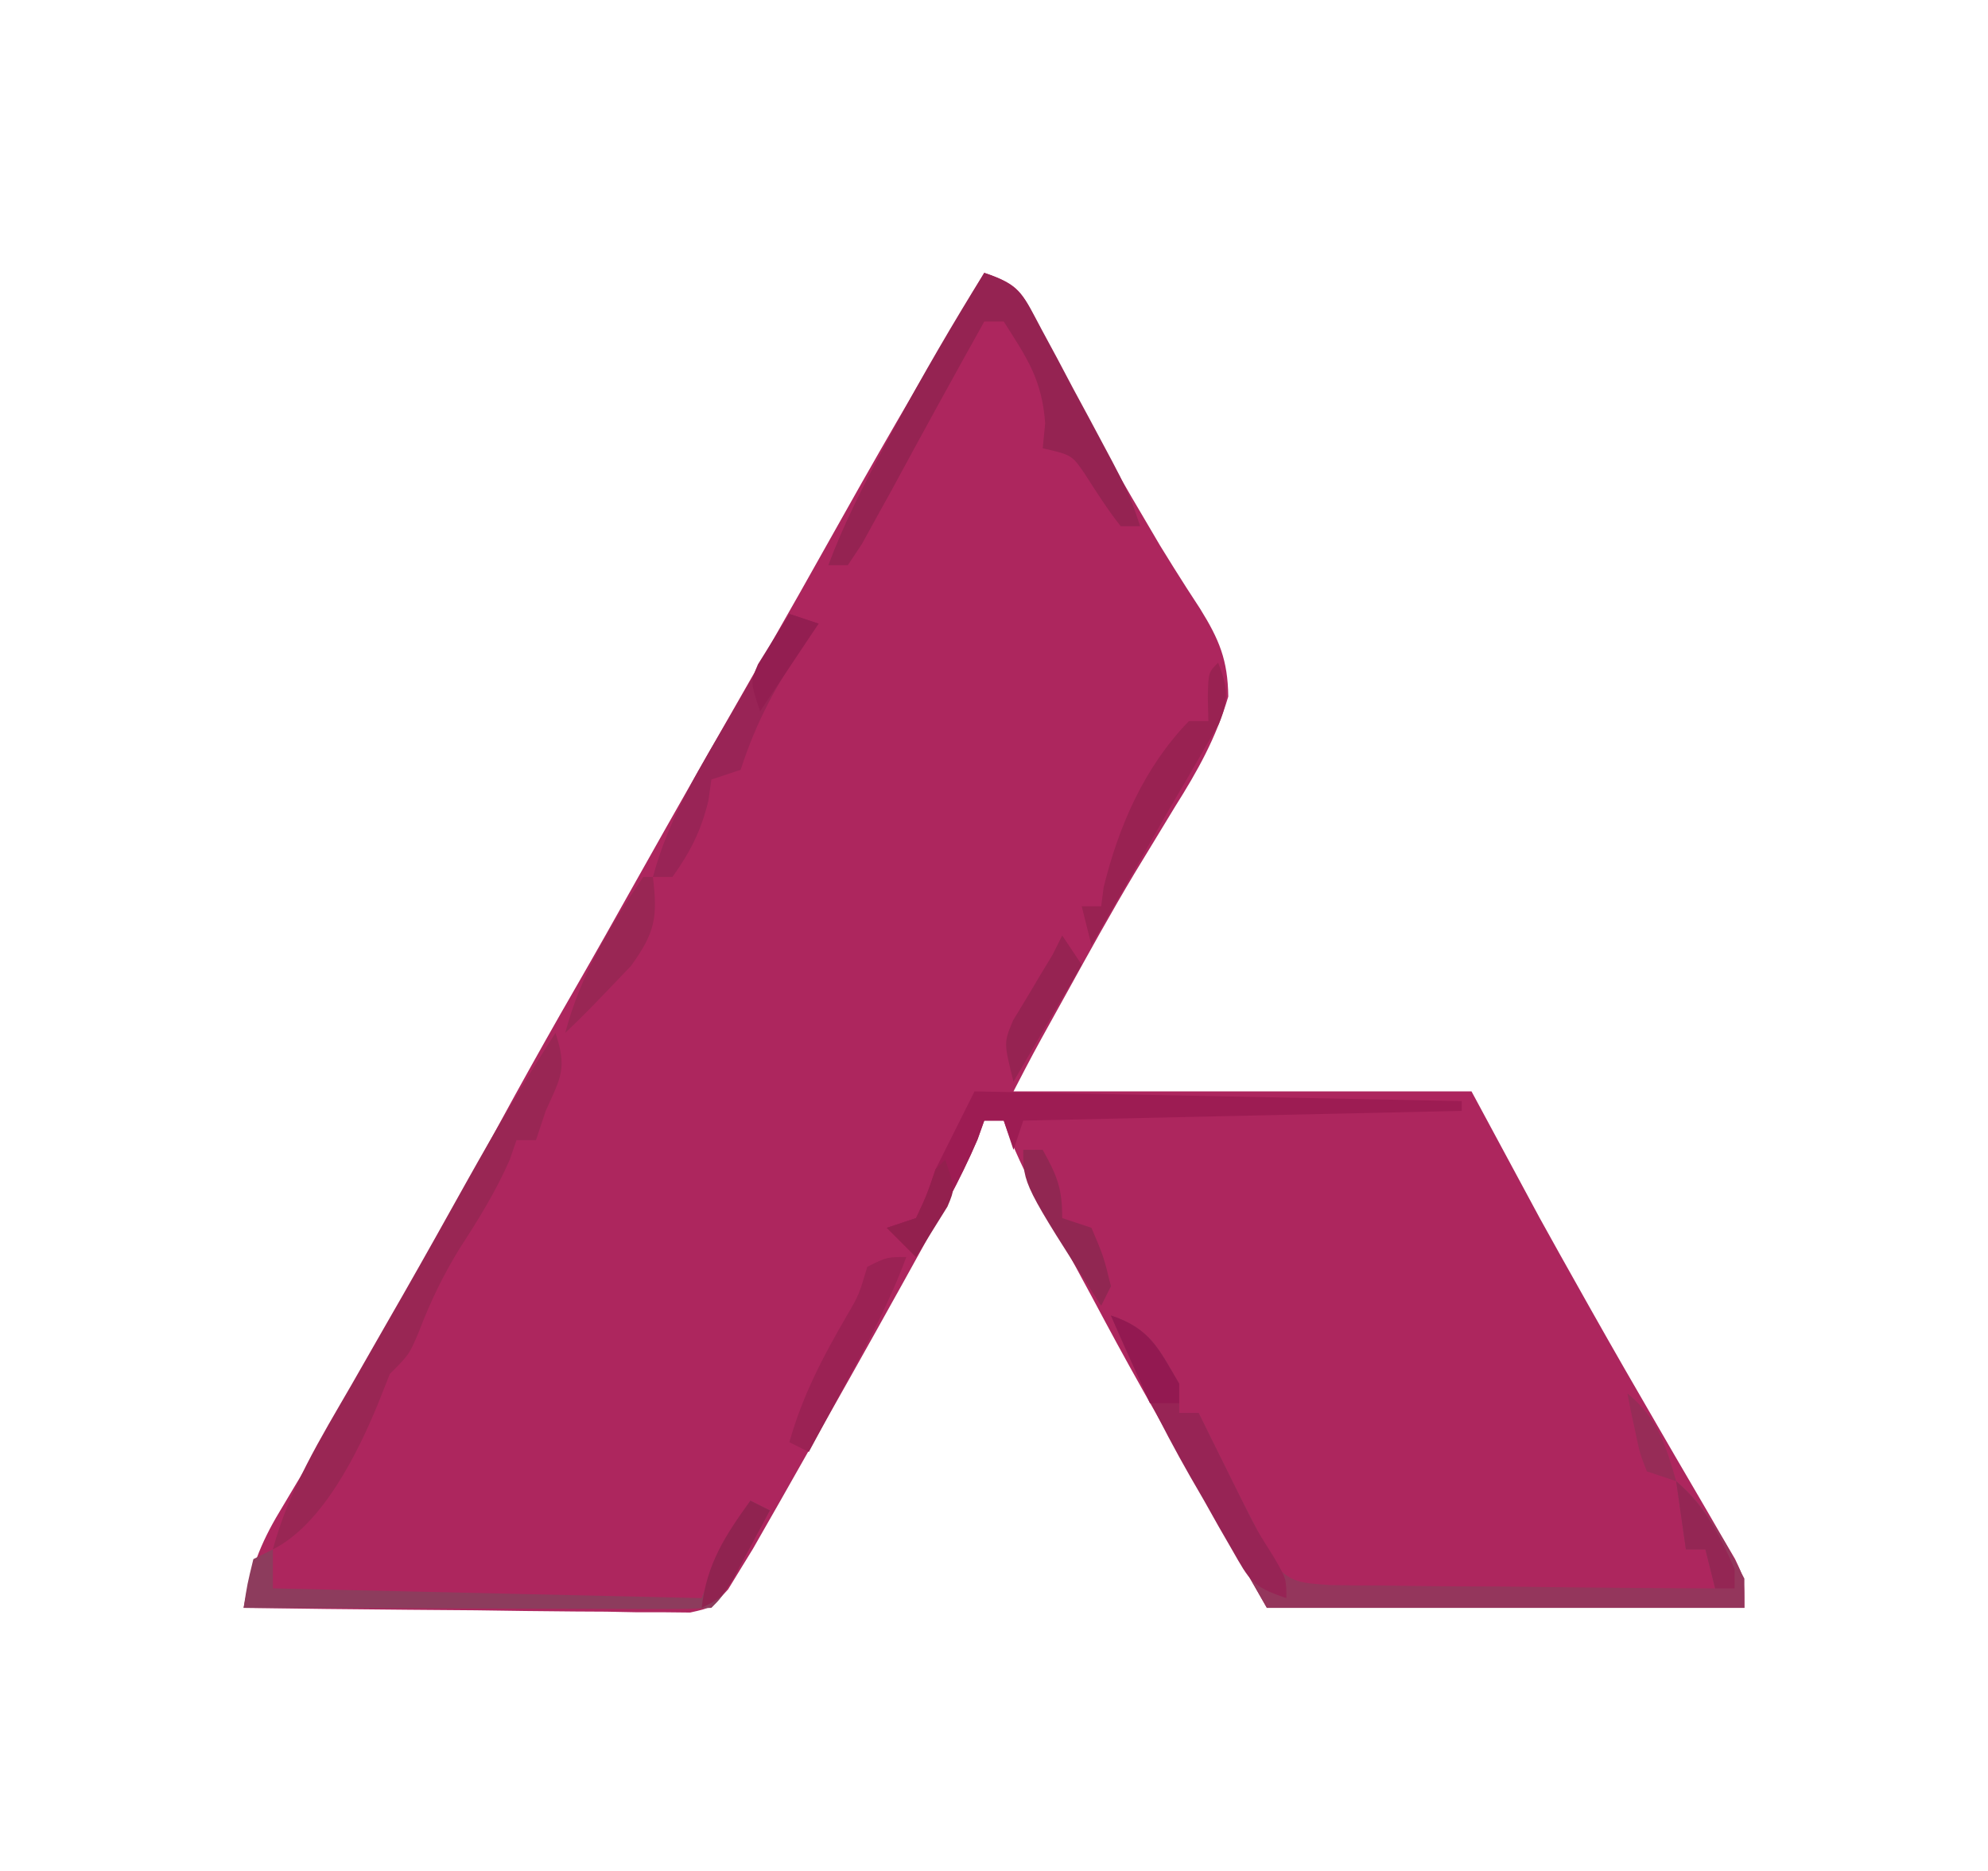 <?xml version="1.0" encoding="UTF-8"?>
<svg version="1.1" xmlns="http://www.w3.org/2000/svg" width="204" height="192">
<path d="M0 0 C3.66 1.22 3.828 1.993 5.566 5.312 C6.048 6.215 6.529 7.118 7.025 8.049 C7.532 9.023 8.04 9.997 8.562 11 C13.107 19.61 13.107 19.61 18.047 27.996 C18.514 28.751 18.981 29.506 19.463 30.283 C20.34 31.684 21.232 33.075 22.141 34.455 C24.106 37.617 24.997 39.736 25.039 43.484 C23.78 47.743 21.917 51.074 19.562 54.812 C18.657 56.298 17.753 57.785 16.852 59.273 C16.15 60.425 16.15 60.425 15.435 61.601 C13.007 65.66 10.722 69.797 8.438 73.938 C8.008 74.713 7.579 75.488 7.137 76.286 C5.015 80.115 5.015 80.115 3 84 C18.51 84 34.02 84 50 84 C52.31 88.29 54.62 92.58 57 97 C58.386 99.505 59.781 102.006 61.188 104.5 C61.548 105.141 61.908 105.782 62.279 106.442 C64.57 110.507 66.896 114.549 69.242 118.582 C69.792 119.532 70.343 120.482 70.909 121.461 C71.997 123.338 73.091 125.212 74.19 127.082 C74.686 127.938 75.181 128.794 75.691 129.676 C76.137 130.438 76.582 131.2 77.041 131.986 C78 134 78 134 78 137 C61.83 137 45.66 137 29 137 C15.169 112.797 15.169 112.797 11 105 C10.301 103.706 9.602 102.411 8.902 101.117 C8.164 99.745 7.425 98.373 6.688 97 C6.337 96.352 5.987 95.704 5.626 95.036 C4.204 92.378 2.955 89.866 2 87 C1.34 87 0.68 87 0 87 C-0.229 87.639 -0.459 88.279 -0.695 88.938 C-2.477 93.119 -4.669 97.029 -6.875 101 C-7.354 101.866 -7.833 102.731 -8.326 103.623 C-12.014 110.269 -15.744 116.892 -19.5 123.5 C-20.004 124.389 -20.508 125.279 -21.027 126.195 C-21.503 127.028 -21.979 127.861 -22.469 128.719 C-22.886 129.45 -23.303 130.182 -23.732 130.936 C-24.151 131.617 -24.569 132.298 -25 133 C-25.423 133.693 -25.846 134.386 -26.283 135.101 C-28 137 -28 137 -30.183 137.481 C-31.029 137.472 -31.875 137.463 -32.747 137.454 C-33.708 137.454 -34.668 137.453 -35.658 137.453 C-36.693 137.433 -37.727 137.412 -38.793 137.391 C-40.385 137.382 -40.385 137.382 -42.009 137.373 C-45.402 137.351 -48.794 137.301 -52.188 137.25 C-54.486 137.23 -56.785 137.212 -59.084 137.195 C-64.723 137.151 -70.361 137.084 -76 137 C-75.304 133.157 -74.321 130.461 -72.297 127.105 C-71.454 125.69 -71.454 125.69 -70.594 124.246 C-69.986 123.236 -69.377 122.227 -68.75 121.188 C-63.694 112.674 -58.805 104.101 -54.125 95.375 C-50.135 87.942 -46.095 80.559 -41.875 73.254 C-39.806 69.663 -37.776 66.053 -35.75 62.438 C-31.689 55.198 -27.572 47.991 -23.447 40.788 C-20.396 35.457 -17.373 30.111 -14.375 24.75 C-9.715 16.422 -4.866 8.208 0 0 Z " fill="#AD265E" transform="translate(101,28)"/>
<path d="M0 0 C4.041 1.347 4.903 3.384 7 7 C7 7.99 7 8.98 7 10 C7.66 10 8.32 10 9 10 C9.398 10.808 9.797 11.616 10.207 12.449 C10.737 13.518 11.267 14.586 11.812 15.688 C12.335 16.743 12.857 17.799 13.395 18.887 C13.924 19.914 14.454 20.941 15 22 C15.324 22.875 15.647 23.749 15.98 24.65 C18.354 27.412 18.89 27.39 22.38 27.659 C24.225 27.701 26.072 27.715 27.918 27.707 C29.377 27.73 29.377 27.73 30.865 27.753 C33.972 27.796 37.079 27.805 40.188 27.812 C42.294 27.836 44.4 27.861 46.506 27.889 C51.671 27.952 56.835 27.984 62 28 C61.505 26.02 61.505 26.02 61 24 C60.34 24 59.68 24 59 24 C58.505 20.535 58.505 20.535 58 17 C61.292 19.799 63.036 23.207 65 27 C65 27.99 65 28.98 65 30 C48.83 30 32.66 30 16 30 C4 9 4 9 0 0 Z " fill="#94365C" transform="translate(114,135)"/>
<path d="M0 0 C1.224 3.673 0.541 4.575 -1 8 C-1.33 8.99 -1.66 9.98 -2 11 C-2.66 11 -3.32 11 -4 11 C-4.227 11.66 -4.454 12.32 -4.688 13 C-6.108 16.246 -7.855 19.07 -9.781 22.035 C-11.501 24.807 -12.839 27.578 -14 30.625 C-15 33 -15 33 -17 35 C-17.392 35.99 -17.784 36.98 -18.188 38 C-20.288 43.132 -23.924 50.462 -29 53 C-27.349 46.831 -24.105 41.611 -20.938 36.125 C-19.759 34.064 -18.581 32.003 -17.402 29.941 C-16.823 28.932 -16.244 27.923 -15.648 26.883 C-13.405 22.958 -11.202 19.011 -9 15.062 C-6.137 9.949 -3.18 4.924 0 0 Z " fill="#992654" transform="translate(57,106)"/>
<path d="M0 0 C3.786 1.262 4.035 2.355 5.883 5.805 C6.41 6.781 6.937 7.756 7.48 8.762 C8.023 9.789 8.566 10.816 9.125 11.875 C9.675 12.895 10.226 13.914 10.793 14.965 C14.833 22.499 14.833 22.499 16 26 C15.34 26 14.68 26 14 26 C12.642 24.283 11.502 22.468 10.316 20.629 C9 18.7 9 18.7 6 18 C6.124 16.732 6.124 16.732 6.25 15.438 C5.925 10.964 4.401 8.751 2 5 C1.34 5 0.68 5 0 5 C-3.229 10.787 -6.418 16.593 -9.57 22.422 C-10.042 23.273 -10.514 24.123 -11 25 C-11.513 25.933 -12.026 26.867 -12.555 27.828 C-13.032 28.545 -13.509 29.262 -14 30 C-14.66 30 -15.32 30 -16 30 C-14.415 25.755 -12.393 21.796 -10.25 17.812 C-9.899 17.156 -9.547 16.5 -9.186 15.824 C-6.287 10.449 -3.223 5.188 0 0 Z " fill="#952352" transform="translate(101,28)"/>
<path d="M0 0 C24.75 0.495 24.75 0.495 50 1 C50 1.33 50 1.66 50 2 C35.15 2.33 20.3 2.66 5 3 C4.67 3.99 4.34 4.98 4 6 C3.67 5.01 3.34 4.02 3 3 C2.34 3 1.68 3 1 3 C0.773 3.639 0.546 4.279 0.312 4.938 C-1.486 9.133 -3.739 13.039 -6 17 C-6.99 16.01 -7.98 15.02 -9 14 C-8.01 13.67 -7.02 13.34 -6 13 C-4.975 10.819 -4.975 10.819 -4 8 C-2.68 5.36 -1.36 2.72 0 0 Z " fill="#9D1C53" transform="translate(100,112)"/>
<path d="M0 0 C0.66 0.33 1.32 0.66 2 1 C1.19 2.48 0.377 3.959 -0.438 5.438 C-0.89 6.261 -1.342 7.085 -1.809 7.934 C-3 10 -3 10 -4 11 C-5.504 11.093 -7.013 11.117 -8.52 11.114 C-9.961 11.113 -9.961 11.113 -11.432 11.113 C-12.476 11.108 -13.521 11.103 -14.598 11.098 C-15.662 11.096 -16.726 11.095 -17.822 11.093 C-21.235 11.088 -24.649 11.075 -28.062 11.062 C-30.37 11.057 -32.678 11.053 -34.986 11.049 C-40.658 11.038 -46.329 11.021 -52 11 C-51.625 8.562 -51.625 8.562 -51 6 C-50.34 5.67 -49.68 5.34 -49 5 C-49 6.32 -49 7.64 -49 9 C-27.22 9.495 -27.22 9.495 -5 10 C-4.34 8.35 -3.68 6.7 -3 5 C-2.028 3.317 -1.034 1.646 0 0 Z " fill="#8D3C5D" transform="translate(77,154)"/>
<path d="M0 0 C4.041 1.347 4.903 3.384 7 7 C7 7.99 7 8.98 7 10 C7.66 10 8.32 10 9 10 C9.398 10.808 9.797 11.616 10.207 12.449 C10.737 13.518 11.267 14.586 11.812 15.688 C12.335 16.743 12.857 17.799 13.395 18.887 C14.943 21.984 14.943 21.984 16.699 24.77 C18 27 18 27 18 29 C14.469 27.823 14.226 27.181 12.441 24.062 C11.973 23.249 11.504 22.436 11.021 21.598 C10.54 20.74 10.059 19.883 9.562 19 C9.085 18.174 8.607 17.347 8.115 16.496 C5.056 11.134 2.391 5.691 0 0 Z " fill="#972455" transform="translate(114,135)"/>
<path d="M0 0 C0.999 2.596 1.128 3.685 0.066 6.305 C-0.43 7.153 -0.926 8.001 -1.438 8.875 C-1.985 9.828 -2.533 10.78 -3.098 11.762 C-3.725 12.83 -4.353 13.899 -5 15 C-5.73 16.276 -6.458 17.554 -7.184 18.832 C-9.112 22.227 -11.053 25.615 -13 29 C-13.33 27.68 -13.66 26.36 -14 25 C-13.34 25 -12.68 25 -12 25 C-11.918 24.361 -11.835 23.721 -11.75 23.062 C-10.203 16.746 -7.562 10.714 -3 6 C-2.34 6 -1.68 6 -1 6 C-1.021 5.196 -1.041 4.391 -1.062 3.562 C-1 1 -1 1 0 0 Z " fill="#992252" transform="translate(125,68)"/>
<path d="M0 0 C0.99 0.33 1.98 0.66 3 1 C2.59 1.58 2.18 2.16 1.758 2.758 C-1.261 7.134 -3.35 10.923 -5 16 C-5.99 16.33 -6.98 16.66 -8 17 C-8.103 17.722 -8.206 18.444 -8.312 19.188 C-9.068 22.278 -10.155 24.417 -12 27 C-12.66 27 -13.32 27 -14 27 C-12.355 20.817 -9.074 15.603 -5.875 10.125 C-5.312 9.15 -4.748 8.176 -4.168 7.172 C-2.783 4.778 -1.394 2.388 0 0 Z " fill="#992456" transform="translate(81,63)"/>
<path d="M0 0 C-1.658 4.493 -3.85 8.612 -6.125 12.812 C-6.498 13.505 -6.87 14.198 -7.254 14.912 C-8.167 16.609 -9.083 18.305 -10 20 C-10.66 19.67 -11.32 19.34 -12 19 C-10.661 14.253 -8.585 10.284 -6.121 6.051 C-4.87 3.907 -4.87 3.907 -4 1 C-2 0 -2 0 0 0 Z " fill="#9B2254" transform="translate(93,129)"/>
<path d="M0 0 C0.33 0 0.66 0 1 0 C1.495 4.155 1.242 5.664 -1.25 9.125 C-5.796 13.878 -5.796 13.878 -8 16 C-6.446 10.094 -3.405 5.023 0 0 Z " fill="#992654" transform="translate(66,90)"/>
<path d="M0 0 C0.66 0 1.32 0 2 0 C3.461 2.647 4 3.894 4 7 C4.99 7.33 5.98 7.66 7 8 C8.25 10.938 8.25 10.938 9 14 C8.67 14.66 8.34 15.32 8 16 C0 3.542 0 3.542 0 0 Z " fill="#912752" transform="translate(105,118)"/>
<path d="M0 0 C0.66 0.99 1.32 1.98 2 3 C-0.31 6.96 -2.62 10.92 -5 15 C-6 11 -6 11 -5.039 8.711 C-4.572 7.94 -4.106 7.169 -3.625 6.375 C-3.164 5.599 -2.702 4.823 -2.227 4.023 C-1.822 3.356 -1.417 2.688 -1 2 C-0.67 1.34 -0.34 0.68 0 0 Z " fill="#962352" transform="translate(109,96)"/>
<path d="M0 0 C2.972 2.548 4.415 5.453 6 9 C6 9.66 6 10.32 6 11 C5.34 11 4.68 11 4 11 C3.67 9.68 3.34 8.36 3 7 C2.34 7 1.68 7 1 7 C0.67 4.69 0.34 2.38 0 0 Z " fill="#942654" transform="translate(172,152)"/>
<path d="M0 0 C0.66 0.33 1.32 0.66 2 1 C1.215 2.483 0.422 3.961 -0.375 5.438 C-0.816 6.261 -1.257 7.085 -1.711 7.934 C-3 10 -3 10 -5 11 C-4.469 6.485 -2.634 3.653 0 0 Z " fill="#902350" transform="translate(77,154)"/>
<path d="M0 0 C1 3 1 3 0.223 4.824 C-0.852 6.549 -1.926 8.275 -3 10 C-3.99 9.01 -4.98 8.02 -6 7 C-5.01 6.67 -4.02 6.34 -3 6 C-1.845 3.529 -1.845 3.529 -1 1 C-0.67 0.67 -0.34 0.34 0 0 Z " fill="#93204E" transform="translate(97,119)"/>
<path d="M0 0 C4.026 1.342 4.883 3.423 7 7 C7 7.66 7 8.32 7 9 C6.01 9 5.02 9 4 9 C2.68 6.03 1.36 3.06 0 0 Z " fill="#931951" transform="translate(114,135)"/>
<path d="M0 0 C0.99 0.33 1.98 0.66 3 1 C1.02 3.97 -0.96 6.94 -3 10 C-4 7 -4 7 -3.223 5.176 C-2.148 3.451 -1.074 1.725 0 0 Z " fill="#931E51" transform="translate(81,63)"/>
<path d="M0 0 C3.092 2.53 3.909 5.225 5 9 C4.01 8.67 3.02 8.34 2 8 C1.27 6.152 1.27 6.152 0.812 3.938 C0.654 3.204 0.495 2.471 0.332 1.715 C0.222 1.149 0.113 0.583 0 0 Z " fill="#972C57" transform="translate(167,143)"/>
</svg>
